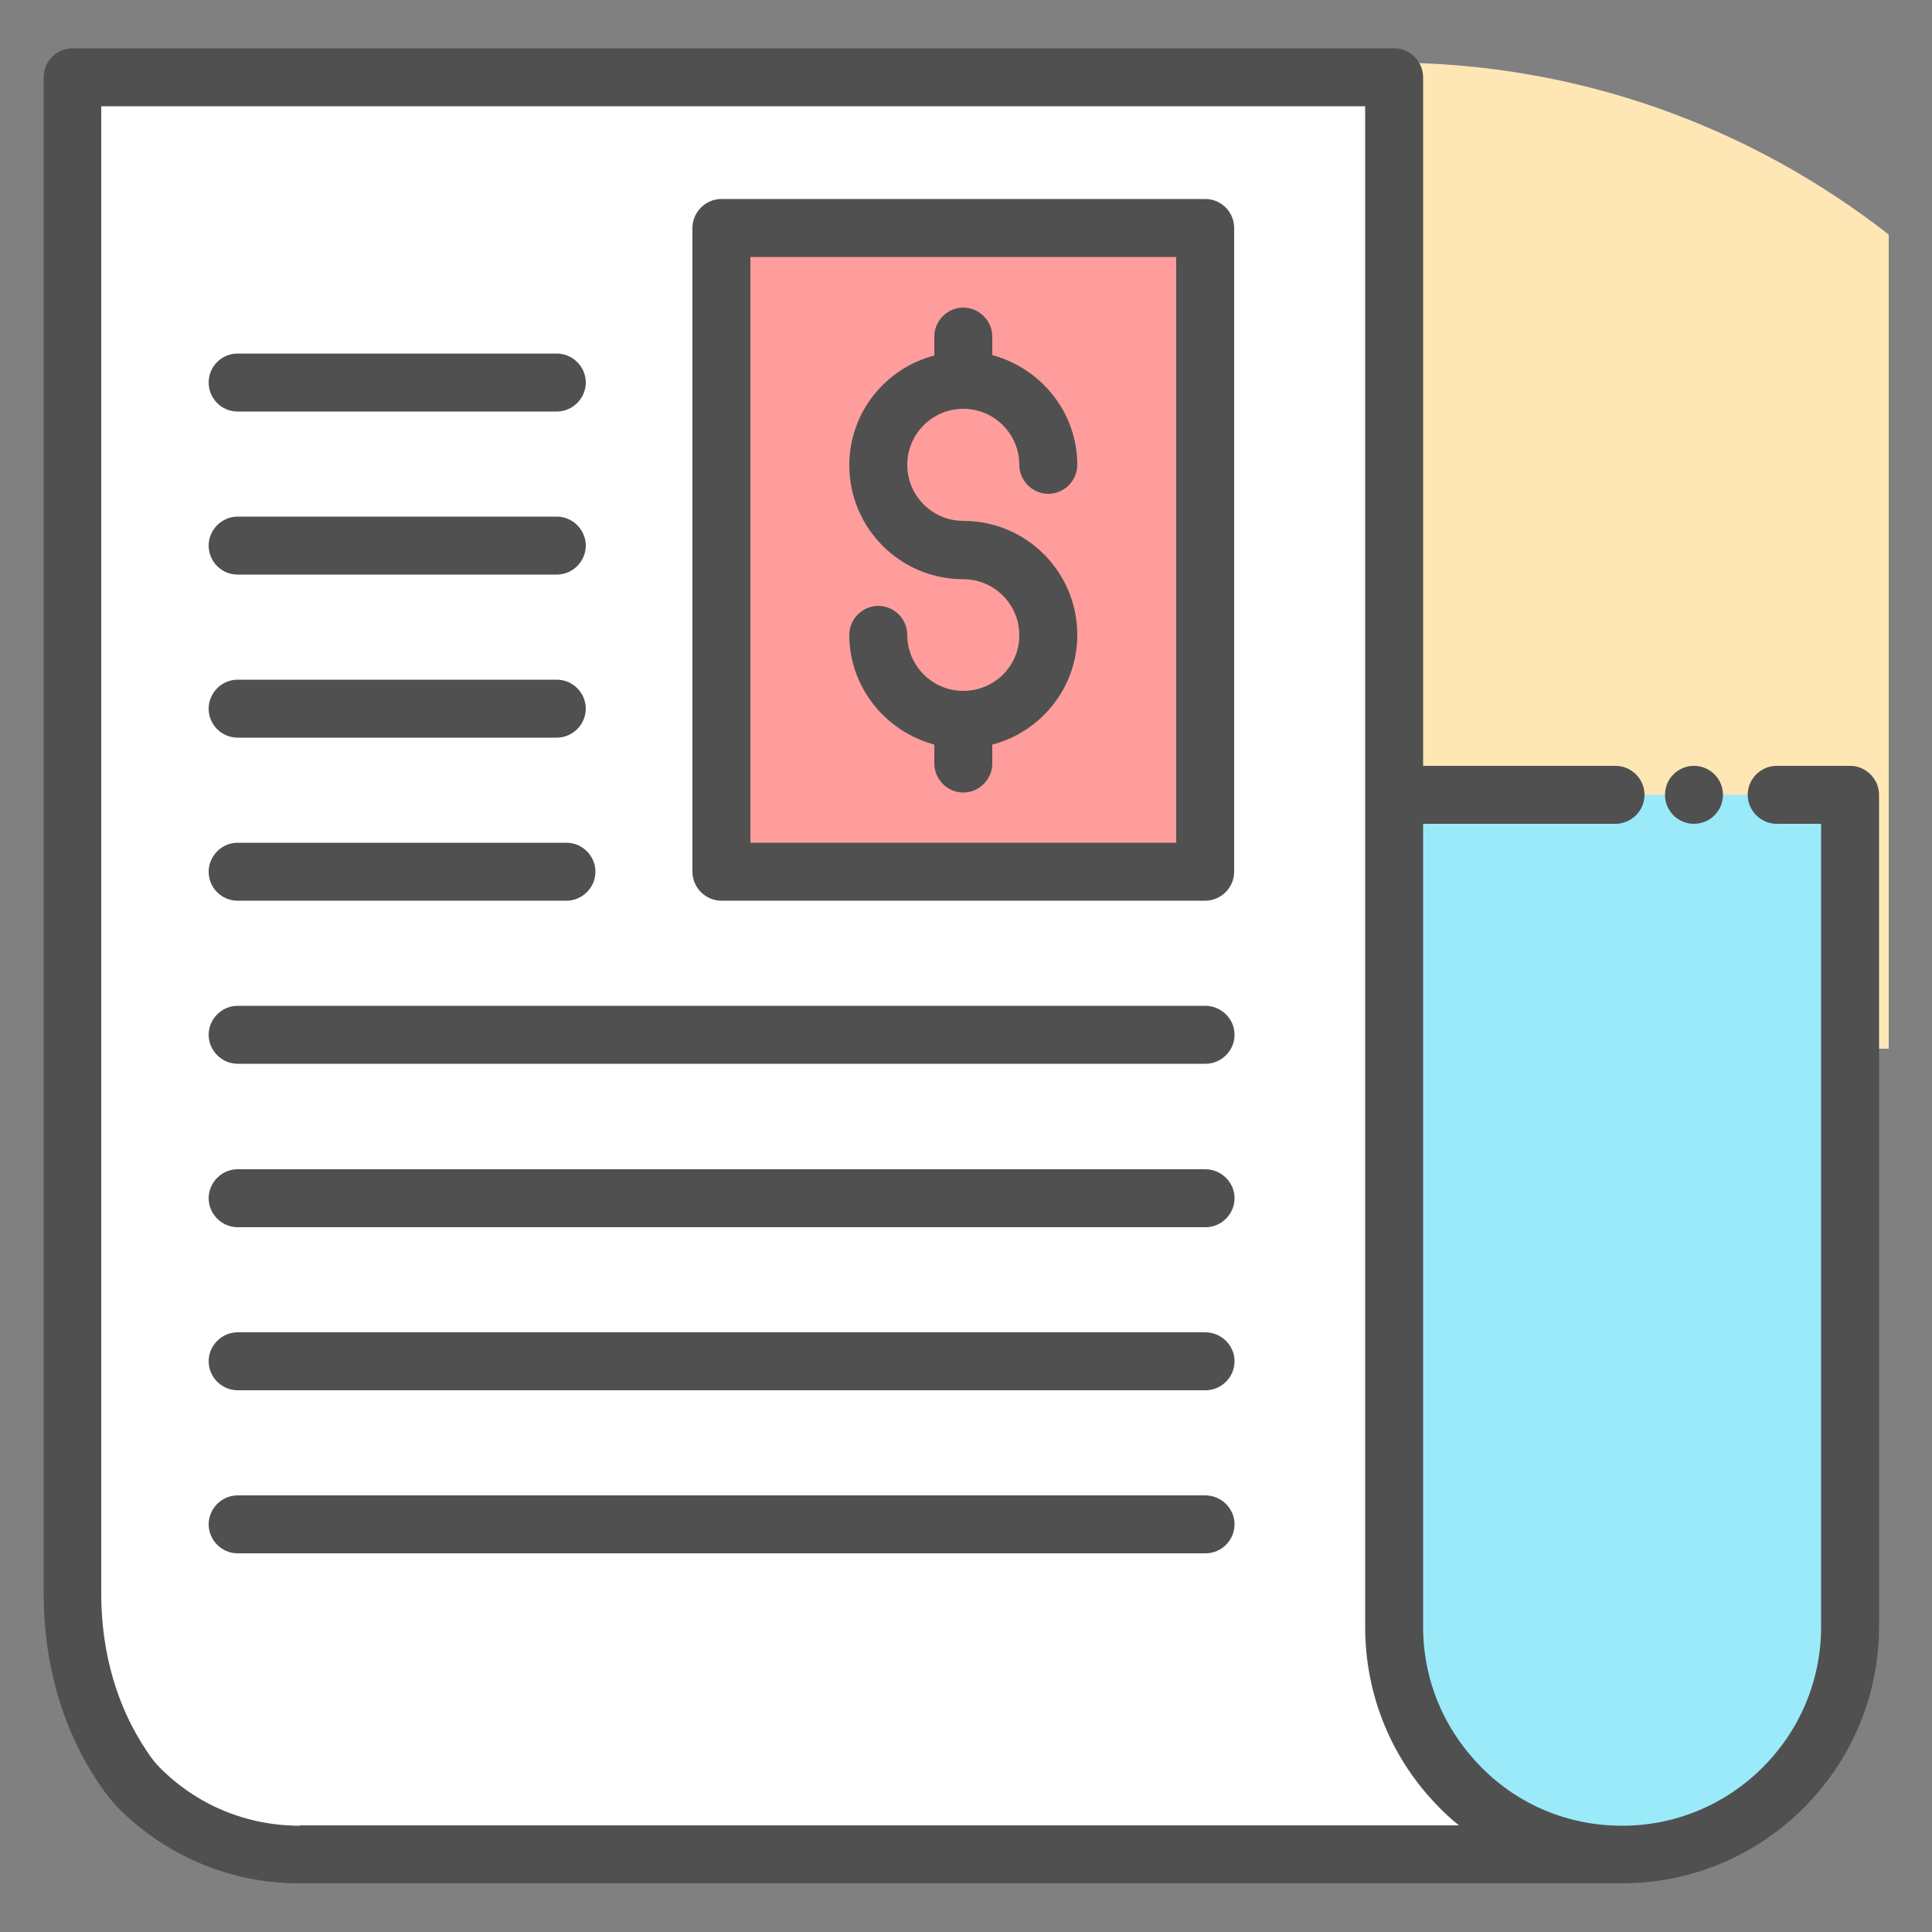 <?xml version="1.0" ?><svg id="Layer_1" style="enable-background:new 0 0 50 50;" version="1.1" viewBox="0 0 50 50" xml:space="preserve" xmlns="http://www.w3.org/2000/svg" xmlns:xlink="http://www.w3.org/1999/xlink"><rect x="0" y="0" width="50" height="50" fill="#808080" stroke="none"/><style type="text/css">
	.st0{fill:#F0C4DB;}
	.st1{fill:#FF9D9C;}
	.st2{fill:#9BEAF9;}
	.st3{fill:#E9F4BC;}
	.st4{fill:#505050;}
	.st5{fill:#FEBECC;}
	.st6{fill:#FFFFFF;}
	.st7{fill:#FDE4A1;}
	.st8{fill:#FEE7B5;}
	.st9{fill:#CDF6FC;}
	.st10{fill:#F2C6DD;}
	.st11{opacity:0.1;}
</style><g><path class="st8" d="M48.88,6.07c-3.56-2.78-8.03-4.45-12.9-4.45c-11.6,0-21,9.4-21,21c0,1.55,0.18,3.06,0.5,4.52h33.4V6.07z"/><g><path class="st6" d="M36.08,42.1V2H1.88v18.57v20.68c0,1.59,0.41,3.18,1.31,4.49c0.14,0.2,0.28,0.39,0.42,0.53    C4.67,47.34,6.14,48,7.77,48l-0.09,0h34.3"/><rect class="st1" height="16.66" transform="matrix(-1 -6.000768e-11 6.000768e-11 -1 49.865 28.467)" width="12.52" x="18.67" y="5.9"/><path class="st2" d="M36.08,20.57V42.1c0,1.62,0.66,3.1,1.72,4.17c1.07,1.07,2.54,1.73,4.17,1.73c3.26,0,5.9-2.64,5.9-5.9V20.57    H36.08z"/><g><path class="st4" d="M47.88,19.82h-1.9c-0.41,0-0.75,0.34-0.75,0.75s0.34,0.75,0.75,0.75h1.15V42.1c0,2.84-2.31,5.15-5.15,5.15     c-1.38,0-2.67-0.53-3.64-1.51s-1.51-2.26-1.51-3.64V21.32h4.98c0.41,0,0.75-0.34,0.75-0.75s-0.34-0.75-0.75-0.75h-4.98V2     c0-0.41-0.34-0.75-0.75-0.75H1.88C1.46,1.25,1.13,1.59,1.13,2v39.25c0,1.83,0.5,3.53,1.43,4.91c0.18,0.26,0.34,0.47,0.51,0.64     c1.22,1.22,2.84,1.91,4.56,1.94c0.02,0,0.03,0,0.05,0h34.3c3.66,0,6.65-2.98,6.65-6.65V20.57     C48.63,20.16,48.29,19.82,47.88,19.82z M7.77,47.25c-1.38,0-2.67-0.53-3.64-1.51c-0.11-0.11-0.22-0.25-0.33-0.42     c-0.77-1.14-1.18-2.55-1.18-4.07V2.75h32.71v17.82V42.1c0,1.78,0.69,3.45,1.94,4.7c0.16,0.16,0.32,0.31,0.49,0.44H7.77z"/><path class="st4" d="M31.19,5.15H18.67c-0.41,0-0.75,0.34-0.75,0.75v16.66c0,0.41,0.34,0.75,0.75,0.75h12.52     c0.41,0,0.75-0.34,0.75-0.75V5.9C31.94,5.49,31.61,5.15,31.19,5.15z M30.44,21.81H19.42V6.65h11.02V21.81z"/><path class="st4" d="M6.15,10.65h8.26c0.41,0,0.75-0.34,0.75-0.75s-0.34-0.75-0.75-0.75H6.15C5.73,9.15,5.4,9.49,5.4,9.9     S5.73,10.65,6.15,10.65z"/><path class="st4" d="M6.15,14.87h8.26c0.41,0,0.75-0.34,0.75-0.75s-0.34-0.75-0.75-0.75H6.15c-0.41,0-0.75,0.34-0.75,0.75     S5.73,14.87,6.15,14.87z"/><path class="st4" d="M6.15,19.09h8.26c0.41,0,0.75-0.34,0.75-0.75s-0.34-0.75-0.75-0.75H6.15c-0.41,0-0.75,0.34-0.75,0.75     S5.73,19.09,6.15,19.09z"/><path class="st4" d="M6.15,23.31h8.51c0.41,0,0.75-0.34,0.75-0.75s-0.34-0.75-0.75-0.75H6.15c-0.41,0-0.75,0.34-0.75,0.75     S5.73,23.31,6.15,23.31z"/><path class="st4" d="M31.19,26.03H6.15c-0.41,0-0.75,0.34-0.75,0.75s0.34,0.75,0.75,0.75h25.05c0.41,0,0.75-0.34,0.75-0.75     S31.61,26.03,31.19,26.03z"/><path class="st4" d="M31.19,30.26H6.15c-0.41,0-0.75,0.34-0.75,0.75s0.34,0.75,0.75,0.75h25.05c0.41,0,0.75-0.34,0.75-0.75     S31.61,30.26,31.19,30.26z"/><path class="st4" d="M31.19,34.48H6.15c-0.41,0-0.75,0.34-0.75,0.75s0.34,0.75,0.75,0.75h25.05c0.41,0,0.75-0.34,0.75-0.75     S31.61,34.48,31.19,34.48z"/><path class="st4" d="M31.19,38.7H6.15c-0.41,0-0.75,0.34-0.75,0.75s0.34,0.75,0.75,0.75h25.05c0.41,0,0.75-0.34,0.75-0.75     S31.61,38.7,31.19,38.7z"/><path class="st4" d="M24.93,17.88c-0.8,0-1.45-0.65-1.45-1.45c0-0.41-0.34-0.75-0.75-0.75s-0.75,0.34-0.75,0.75     c0,1.36,0.94,2.5,2.2,2.84v0.49c0,0.41,0.34,0.75,0.75,0.75s0.75-0.34,0.75-0.75v-0.49c1.26-0.33,2.2-1.47,2.2-2.84     c0-1.63-1.32-2.95-2.95-2.95c-0.8,0-1.45-0.65-1.45-1.45s0.65-1.45,1.45-1.45s1.45,0.65,1.45,1.45c0,0.41,0.34,0.75,0.75,0.75     s0.75-0.34,0.75-0.75c0-1.36-0.94-2.5-2.2-2.84V8.71c0-0.41-0.34-0.75-0.75-0.75s-0.75,0.34-0.75,0.75V9.2     c-1.26,0.33-2.2,1.47-2.2,2.84c0,1.63,1.32,2.95,2.95,2.95c0.8,0,1.45,0.65,1.45,1.45S25.73,17.88,24.93,17.88z"/><circle class="st4" cx="43.84" cy="20.57" r="0.75"/></g></g></g></svg>
